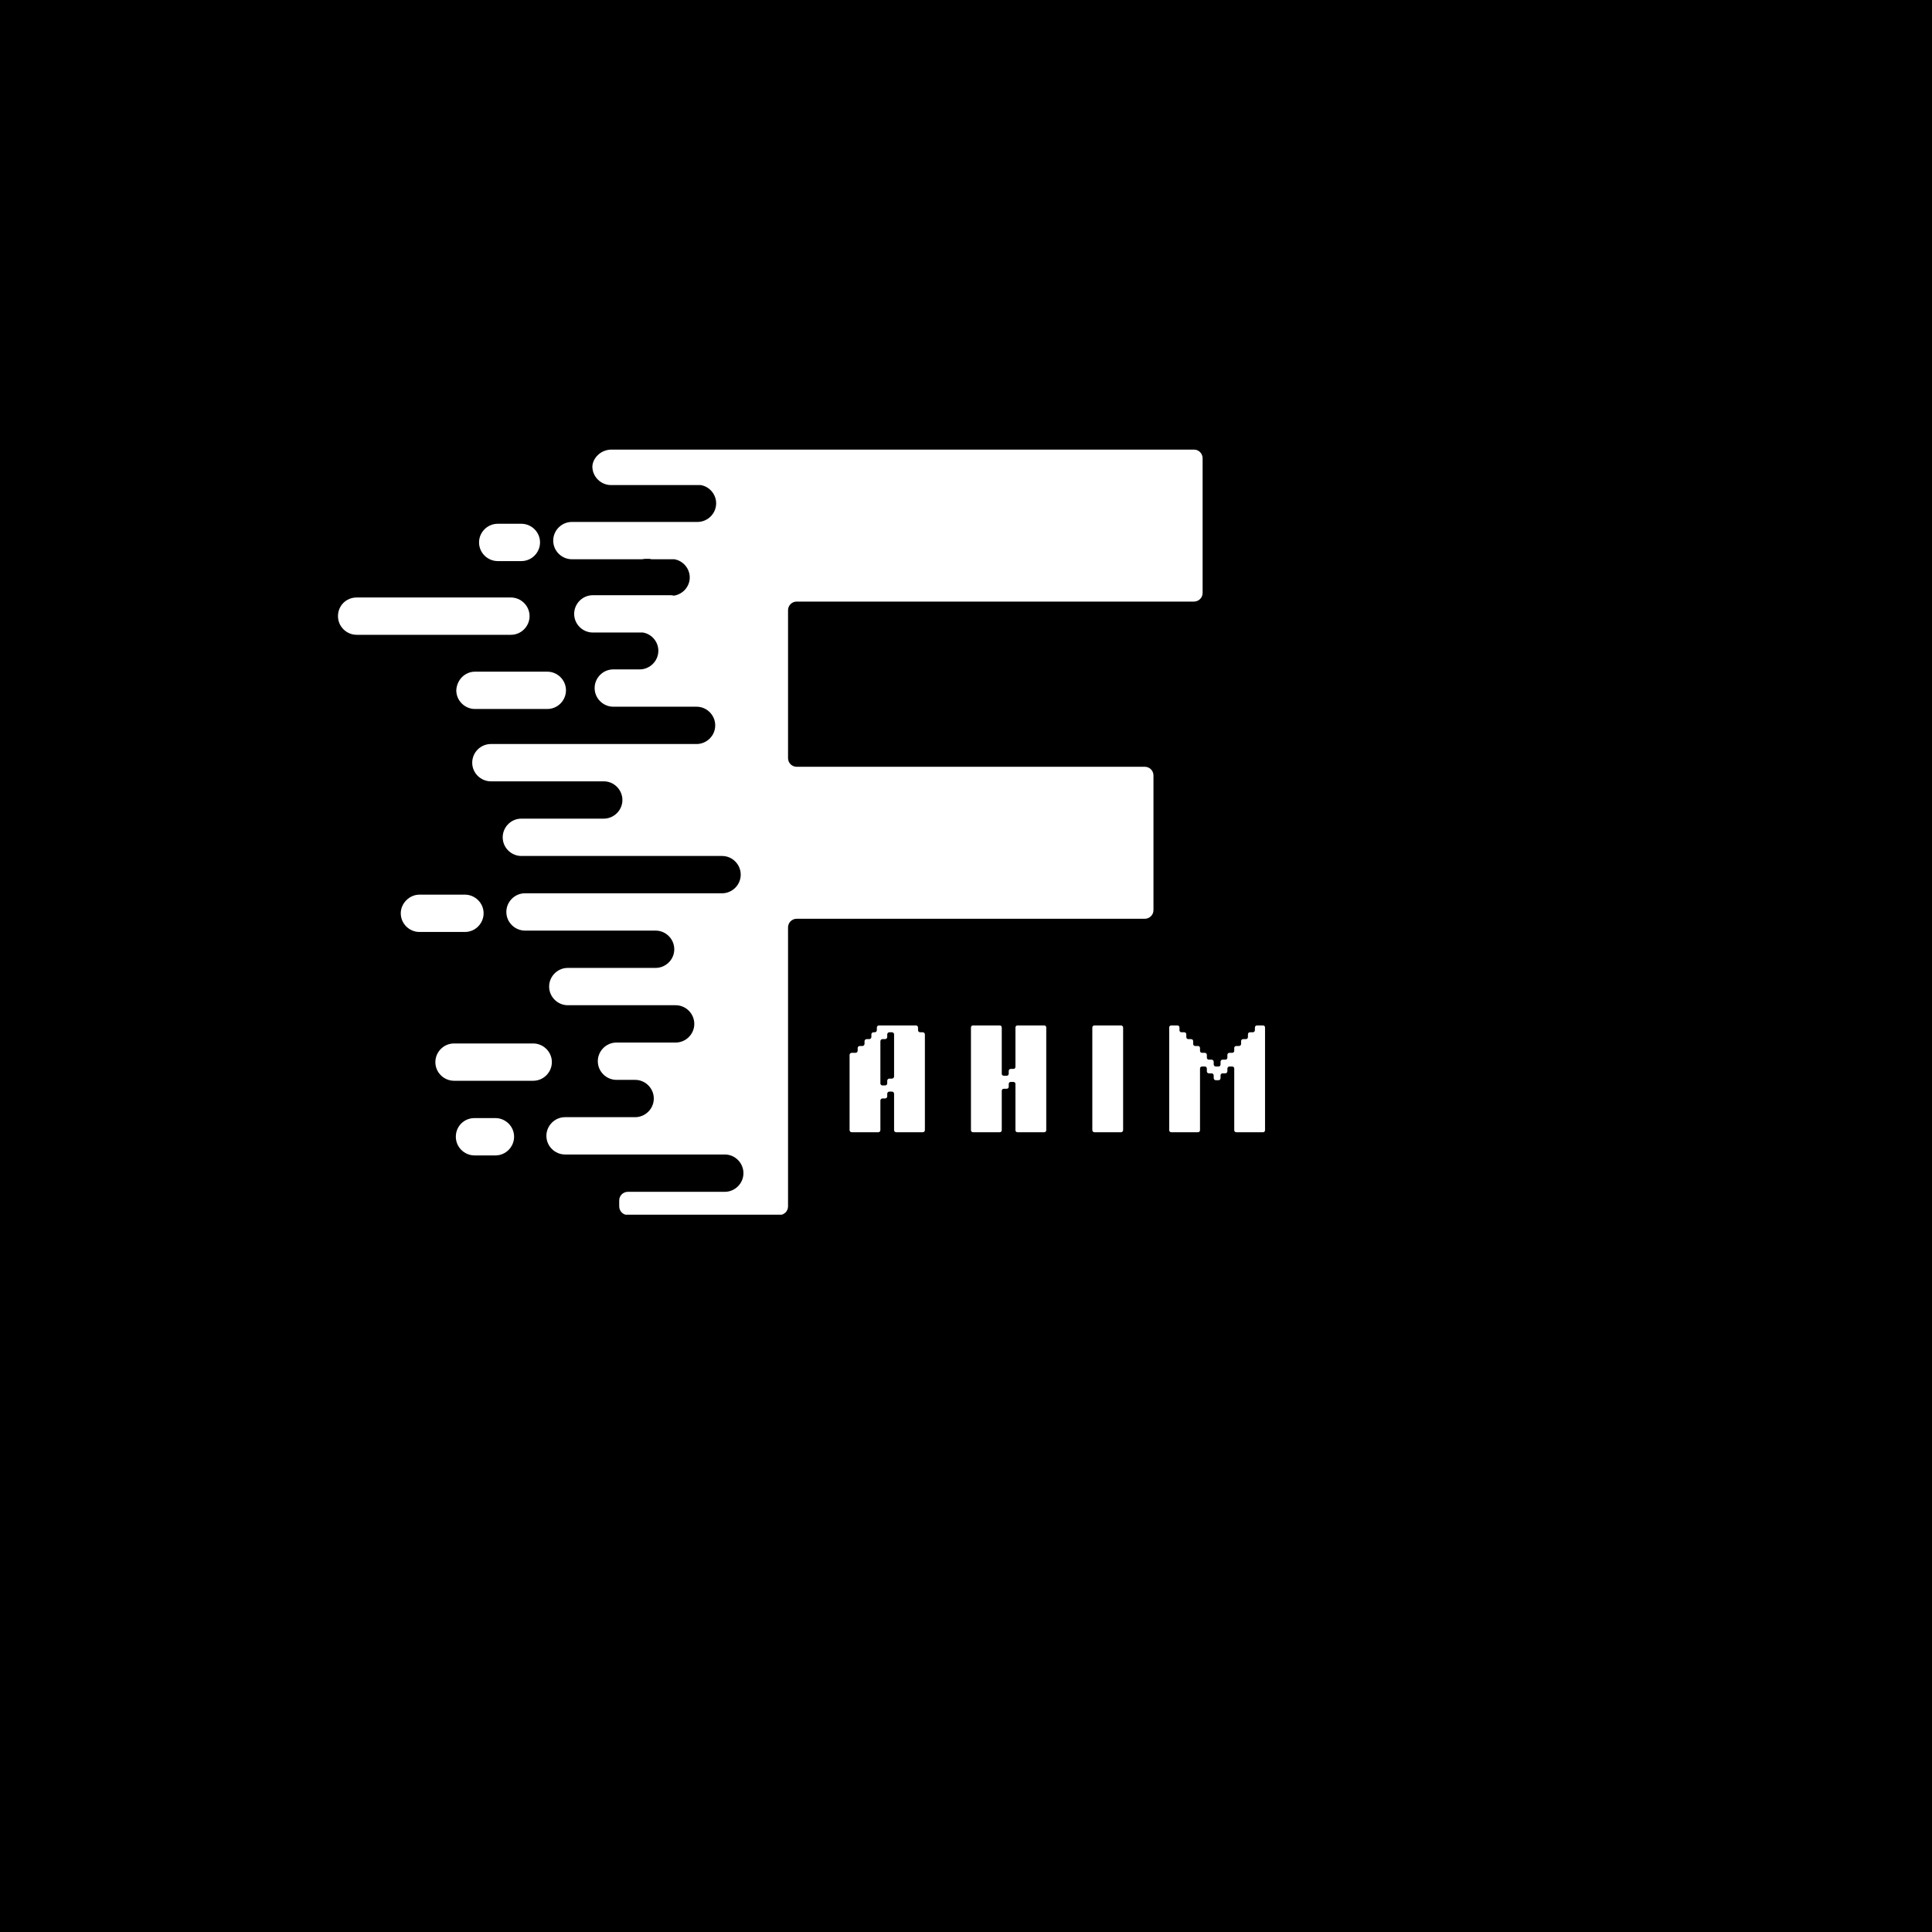 <svg xmlns="http://www.w3.org/2000/svg" xmlns:xlink="http://www.w3.org/1999/xlink" width="500" zoomAndPan="magnify" viewBox="0 0 375 375" height="500" preserveAspectRatio="xMidYMid meet" version="1.0"><defs><g/><clipPath id="3aee276259"><path d="M 65.496 115 L 103 115 L 103 124 L 65.496 124 Z M 65.496 115 " clip-rule="nonzero"/></clipPath><clipPath id="bd27767c93"><path d="M 91 87.266 L 233.496 87.266 L 233.496 235.766 L 91 235.766 Z M 91 87.266 " clip-rule="nonzero"/></clipPath></defs><rect x="-37.5" width="450" fill="#ffffff" y="-37.5" height="450" fill-opacity="1"/><rect x="-37.5" width="450" fill="#000000" y="-37.5" height="450" fill-opacity="1"/><g fill="#ffffff" fill-opacity="1"><g transform="translate(163.352, 219.767)"><g><path d="M 1.551 -0.422 C 1.551 -0.176 1.727 0 1.973 0 L 7.109 0 C 7.352 0 7.531 -0.176 7.531 -0.422 L 7.531 -6.137 C 7.531 -6.379 7.707 -6.555 7.949 -6.555 L 8.438 -6.555 C 8.684 -6.555 8.859 -6.734 8.859 -6.977 L 8.859 -7.465 C 8.859 -7.707 9.035 -7.883 9.281 -7.883 L 9.766 -7.883 C 10.012 -7.883 10.188 -7.707 10.188 -7.465 L 10.188 -0.422 C 10.188 -0.176 10.363 0 10.609 0 L 15.746 0 C 15.992 0 16.168 -0.176 16.168 -0.422 L 16.168 -18.98 C 16.168 -19.223 15.992 -19.402 15.746 -19.402 L 15.258 -19.402 C 15.016 -19.402 14.84 -19.578 14.84 -19.82 L 14.84 -20.309 C 14.84 -20.555 14.66 -20.73 14.418 -20.73 L 7.266 -20.73 C 7.02 -20.73 6.844 -20.555 6.844 -20.309 L 6.844 -19.82 C 6.844 -19.578 6.668 -19.402 6.422 -19.402 L 6.203 -19.402 C 5.957 -19.402 5.781 -19.223 5.781 -18.98 L 5.781 -18.492 C 5.781 -18.25 5.602 -18.074 5.359 -18.074 L 4.871 -18.074 C 4.629 -18.074 4.453 -17.895 4.453 -17.652 L 4.453 -17.164 C 4.453 -16.922 4.273 -16.742 4.031 -16.742 L 3.543 -16.742 C 3.301 -16.742 3.121 -16.566 3.121 -16.324 L 3.121 -15.836 C 3.121 -15.594 2.945 -15.414 2.703 -15.414 L 1.973 -15.414 C 1.727 -15.414 1.551 -15.238 1.551 -14.992 Z M 7.949 -9.082 C 7.707 -9.082 7.531 -9.258 7.531 -9.5 L 7.531 -17.652 C 7.531 -17.895 7.707 -18.074 7.949 -18.074 L 8.438 -18.074 C 8.684 -18.074 8.859 -18.25 8.859 -18.492 L 8.859 -18.98 C 8.859 -19.223 9.035 -19.402 9.281 -19.402 L 9.766 -19.402 C 10.012 -19.402 10.188 -19.223 10.188 -18.98 L 10.188 -10.832 C 10.188 -10.586 10.012 -10.41 9.766 -10.41 L 9.281 -10.41 C 9.035 -10.41 8.859 -10.23 8.859 -9.988 L 8.859 -9.5 C 8.859 -9.258 8.684 -9.082 8.438 -9.082 Z M 7.949 -9.082 "/></g></g></g><g fill="#ffffff" fill-opacity="1"><g transform="translate(186.91, 219.767)"><g><path d="M 1.551 -0.422 C 1.551 -0.156 1.707 0 1.973 0 L 7.109 0 C 7.375 0 7.531 -0.156 7.531 -0.422 L 7.531 -8.016 C 7.531 -8.281 7.684 -8.438 7.949 -8.438 L 8.461 -8.438 C 8.727 -8.438 8.883 -8.594 8.883 -8.859 L 8.883 -9.348 C 8.883 -9.613 9.035 -9.766 9.301 -9.766 L 9.766 -9.766 C 10.031 -9.766 10.188 -9.613 10.188 -9.348 L 10.188 -0.422 C 10.188 -0.156 10.344 0 10.609 0 L 15.746 0 C 16.012 0 16.168 -0.156 16.168 -0.422 L 16.168 -20.309 C 16.168 -20.574 16.012 -20.73 15.746 -20.73 L 10.609 -20.73 C 10.344 -20.73 10.188 -20.574 10.188 -20.309 L 10.188 -12.711 C 10.188 -12.445 10.031 -12.293 9.766 -12.293 L 9.301 -12.293 C 9.035 -12.293 8.883 -12.137 8.883 -11.871 L 8.883 -11.383 C 8.883 -11.117 8.727 -10.965 8.461 -10.965 L 7.949 -10.965 C 7.684 -10.965 7.531 -11.117 7.531 -11.383 L 7.531 -20.309 C 7.531 -20.574 7.375 -20.73 7.109 -20.73 L 1.973 -20.73 C 1.707 -20.73 1.551 -20.574 1.551 -20.309 Z M 1.551 -0.422 "/></g></g></g><g fill="#ffffff" fill-opacity="1"><g transform="translate(210.467, 219.767)"><g><path d="M 1.551 -0.422 C 1.551 -0.176 1.727 0 1.973 0 L 7.109 0 C 7.352 0 7.531 -0.176 7.531 -0.422 L 7.531 -20.309 C 7.531 -20.555 7.352 -20.73 7.109 -20.73 L 1.973 -20.73 C 1.727 -20.73 1.551 -20.555 1.551 -20.309 Z M 1.551 -0.422 "/></g></g></g><g fill="#ffffff" fill-opacity="1"><g transform="translate(225.391, 219.767)"><g><path d="M 1.551 -0.422 C 1.551 -0.156 1.707 0 1.973 0 L 7.109 0 C 7.375 0 7.531 -0.156 7.531 -0.422 L 7.531 -12.336 C 7.531 -12.602 7.684 -12.758 7.949 -12.758 L 8.438 -12.758 C 8.703 -12.758 8.859 -12.602 8.859 -12.336 L 8.859 -11.848 C 8.859 -11.582 9.016 -11.43 9.281 -11.43 L 9.766 -11.43 C 10.012 -11.43 10.188 -11.25 10.188 -11.008 L 10.188 -10.52 C 10.188 -10.277 10.363 -10.098 10.609 -10.098 L 11.098 -10.098 C 11.363 -10.098 11.516 -10.254 11.516 -10.52 L 11.516 -11.008 C 11.516 -11.273 11.672 -11.43 11.938 -11.43 L 12.426 -11.43 C 12.668 -11.43 12.844 -11.605 12.844 -11.848 L 12.844 -12.336 C 12.844 -12.578 13.023 -12.758 13.266 -12.758 L 13.754 -12.758 C 14.02 -12.758 14.176 -12.602 14.176 -12.336 L 14.176 -0.422 C 14.176 -0.156 14.328 0 14.594 0 L 19.734 0 C 20 0 20.152 -0.156 20.152 -0.422 L 20.152 -20.309 C 20.152 -20.574 20 -20.73 19.734 -20.73 L 18.605 -20.73 C 18.359 -20.73 18.184 -20.555 18.184 -20.309 L 18.184 -19.82 C 18.184 -19.578 18.008 -19.402 17.762 -19.402 L 17.254 -19.402 C 16.988 -19.402 16.832 -19.246 16.832 -18.98 L 16.832 -18.492 C 16.832 -18.227 16.676 -18.074 16.41 -18.074 L 15.926 -18.074 C 15.66 -18.074 15.504 -17.918 15.504 -17.652 L 15.504 -17.164 C 15.504 -16.898 15.348 -16.742 15.082 -16.742 L 14.594 -16.742 C 14.328 -16.742 14.176 -16.59 14.176 -16.324 L 14.176 -15.836 C 14.176 -15.57 14.02 -15.414 13.754 -15.414 L 13.266 -15.414 C 13 -15.414 12.844 -15.258 12.844 -14.992 L 12.844 -14.508 C 12.844 -14.242 12.691 -14.086 12.426 -14.086 L 11.938 -14.086 C 11.672 -14.086 11.516 -13.93 11.516 -13.664 L 11.516 -13.18 C 11.516 -12.91 11.363 -12.758 11.098 -12.758 L 10.609 -12.758 C 10.363 -12.758 10.188 -12.934 10.188 -13.18 L 10.188 -13.664 C 10.188 -13.91 10.012 -14.086 9.766 -14.086 L 9.281 -14.086 C 9.016 -14.086 8.859 -14.242 8.859 -14.508 L 8.859 -14.992 C 8.859 -15.258 8.703 -15.414 8.438 -15.414 L 7.949 -15.414 C 7.684 -15.414 7.531 -15.57 7.531 -15.836 L 7.531 -16.324 C 7.531 -16.59 7.375 -16.742 7.109 -16.742 L 6.621 -16.742 C 6.355 -16.742 6.203 -16.898 6.203 -17.164 L 6.203 -17.652 C 6.203 -17.918 6.047 -18.074 5.781 -18.074 L 5.293 -18.074 C 5.027 -18.074 4.871 -18.227 4.871 -18.492 L 4.871 -18.98 C 4.871 -19.246 4.719 -19.402 4.453 -19.402 L 3.965 -19.402 C 3.699 -19.402 3.543 -19.555 3.543 -19.82 L 3.543 -20.309 C 3.543 -20.574 3.387 -20.73 3.121 -20.73 L 1.973 -20.73 C 1.707 -20.73 1.551 -20.574 1.551 -20.309 Z M 1.551 -0.422 "/></g></g></g><path fill="#ffffff" d="M 92.188 130.371 L 106.23 130.371 C 108.176 130.371 109.855 131.961 109.855 133.992 C 109.855 135.934 108.266 137.613 106.23 137.613 L 92.188 137.613 C 90.246 137.613 88.566 136.023 88.566 133.992 C 88.656 131.961 90.246 130.371 92.188 130.371 Z M 92.188 130.371 " fill-opacity="1" fill-rule="evenodd"/><path fill="#ffffff" d="M 88.125 202.535 L 103.496 202.535 C 105.438 202.535 107.117 204.125 107.117 206.156 C 107.117 208.098 105.527 209.777 103.496 209.777 L 88.125 209.777 C 86.18 209.777 84.504 208.188 84.504 206.156 C 84.504 204.215 86.094 202.535 88.125 202.535 Z M 88.125 202.535 " fill-opacity="1" fill-rule="evenodd"/><g clip-path="url(#3aee276259)"><path fill="#ffffff" d="M 69.223 115.973 L 99.164 115.973 C 101.109 115.973 102.789 117.562 102.789 119.594 C 102.789 121.535 101.199 123.215 99.164 123.215 L 69.223 123.215 C 67.277 123.215 65.602 121.625 65.602 119.594 C 65.602 117.562 67.191 115.973 69.223 115.973 Z M 69.223 115.973 " fill-opacity="1" fill-rule="evenodd"/></g><path fill="#ffffff" d="M 81.41 173.652 L 90.246 173.652 C 92.188 173.652 93.867 175.242 93.867 177.273 C 93.867 179.215 92.277 180.895 90.246 180.895 L 81.41 180.895 C 79.469 180.895 77.789 179.305 77.789 177.273 C 77.789 175.328 79.469 173.652 81.41 173.652 Z M 81.41 173.652 " fill-opacity="1" fill-rule="evenodd"/><path fill="#ffffff" d="M 92.102 217.02 L 96.164 217.02 C 98.105 217.02 99.785 218.609 99.785 220.641 C 99.785 222.586 98.195 224.266 96.164 224.266 L 92.102 224.266 C 90.156 224.266 88.477 222.672 88.477 220.641 C 88.477 218.609 90.066 217.02 92.102 217.02 Z M 92.102 217.02 " fill-opacity="1" fill-rule="evenodd"/><path fill="#ffffff" d="M 96.605 101.664 L 101.199 101.664 C 103.141 101.664 104.82 103.254 104.82 105.285 C 104.82 107.227 103.23 108.906 101.199 108.906 L 96.605 108.906 C 94.66 108.906 92.984 107.316 92.984 105.285 C 92.984 103.254 94.66 101.664 96.605 101.664 Z M 96.605 101.664 " fill-opacity="1" fill-rule="evenodd"/><g clip-path="url(#bd27767c93)"><path fill="#ffffff" d="M 121.867 87.266 L 231.75 87.266 C 232.719 87.266 233.426 88.059 233.426 88.941 L 233.426 115.09 C 233.426 116.059 232.633 116.766 231.75 116.766 L 154.637 116.766 C 153.664 116.766 152.957 117.562 152.957 118.445 L 152.957 147.152 C 152.957 148.125 153.754 148.832 154.637 148.832 L 222.211 148.832 C 223.18 148.832 223.887 149.625 223.887 150.508 L 223.887 176.652 C 223.887 177.625 223.094 178.332 222.211 178.332 L 154.637 178.332 C 153.664 178.332 152.957 179.129 152.957 180.012 L 152.957 234.156 C 152.957 235.129 152.164 235.836 151.281 235.836 L 121.867 235.836 C 120.895 235.836 120.188 235.039 120.188 234.156 L 120.188 233.008 C 120.188 232.035 120.984 231.332 121.867 231.332 L 140.68 231.332 C 142.625 231.332 144.301 229.738 144.301 227.707 C 144.301 225.766 142.711 224.086 140.68 224.086 L 109.676 224.086 C 107.734 224.086 106.055 222.496 106.055 220.465 C 106.055 218.523 107.645 216.844 109.676 216.844 L 123.281 216.844 C 125.223 216.844 126.902 215.254 126.902 213.223 C 126.902 211.277 125.312 209.602 123.281 209.602 L 119.66 209.602 C 117.715 209.602 116.035 208.012 116.035 205.98 C 116.035 204.035 117.625 202.359 119.66 202.359 L 131.141 202.359 C 133.086 202.359 134.762 200.77 134.762 198.738 C 134.762 196.793 133.172 195.113 131.141 195.113 L 110.207 195.113 C 108.266 195.113 106.586 193.523 106.586 191.492 C 106.586 189.551 108.176 187.871 110.207 187.871 L 127.254 187.871 C 129.199 187.871 130.875 186.281 130.875 184.25 C 130.875 182.309 129.285 180.629 127.254 180.629 L 101.902 180.629 C 99.961 180.629 98.281 179.039 98.281 177.008 C 98.281 175.062 99.871 173.387 101.902 173.387 L 140.152 173.387 C 142.094 173.387 143.773 171.797 143.773 169.766 C 143.773 167.82 142.184 166.145 140.152 166.145 L 101.199 166.145 C 99.254 166.145 97.574 164.555 97.574 162.52 C 97.574 160.578 99.164 158.898 101.199 158.898 L 117.184 158.898 C 119.129 158.898 120.809 157.309 120.809 155.277 C 120.809 153.336 119.219 151.656 117.184 151.656 L 95.281 151.656 C 93.336 151.656 91.656 150.066 91.656 148.035 C 91.656 146.094 93.246 144.414 95.281 144.414 L 135.203 144.414 C 137.148 144.414 138.824 142.824 138.824 140.793 C 138.824 138.848 137.234 137.172 135.203 137.172 L 119.039 137.172 C 117.098 137.172 115.418 135.582 115.418 133.551 C 115.418 131.605 117.008 129.93 119.039 129.93 L 124.164 129.93 C 126.105 129.93 127.785 128.336 127.785 126.305 C 127.785 124.539 126.461 123.039 124.781 122.773 L 115.066 122.773 C 113.121 122.773 111.445 121.184 111.445 119.152 C 111.445 117.207 113.035 115.531 115.066 115.531 L 130.082 115.531 C 130.348 115.531 130.523 115.531 130.789 115.617 C 132.555 115.352 133.879 113.852 133.879 112.086 C 133.879 110.32 132.555 108.816 130.875 108.551 L 126.727 108.551 C 126.547 108.551 126.281 108.551 126.105 108.465 L 125.223 108.465 C 125.047 108.465 124.781 108.551 124.605 108.551 L 111.004 108.551 C 109.059 108.551 107.379 106.961 107.379 104.93 C 107.379 102.988 108.969 101.309 111.004 101.309 L 135.383 101.309 C 137.324 101.309 139.004 99.719 139.004 97.688 C 139.004 95.922 137.676 94.418 136 94.152 L 118.598 94.152 C 116.656 94.152 114.977 92.562 114.977 90.531 C 115.066 88.855 116.656 87.266 118.688 87.266 Z M 121.867 87.266 " fill-opacity="1" fill-rule="evenodd"/></g></svg>